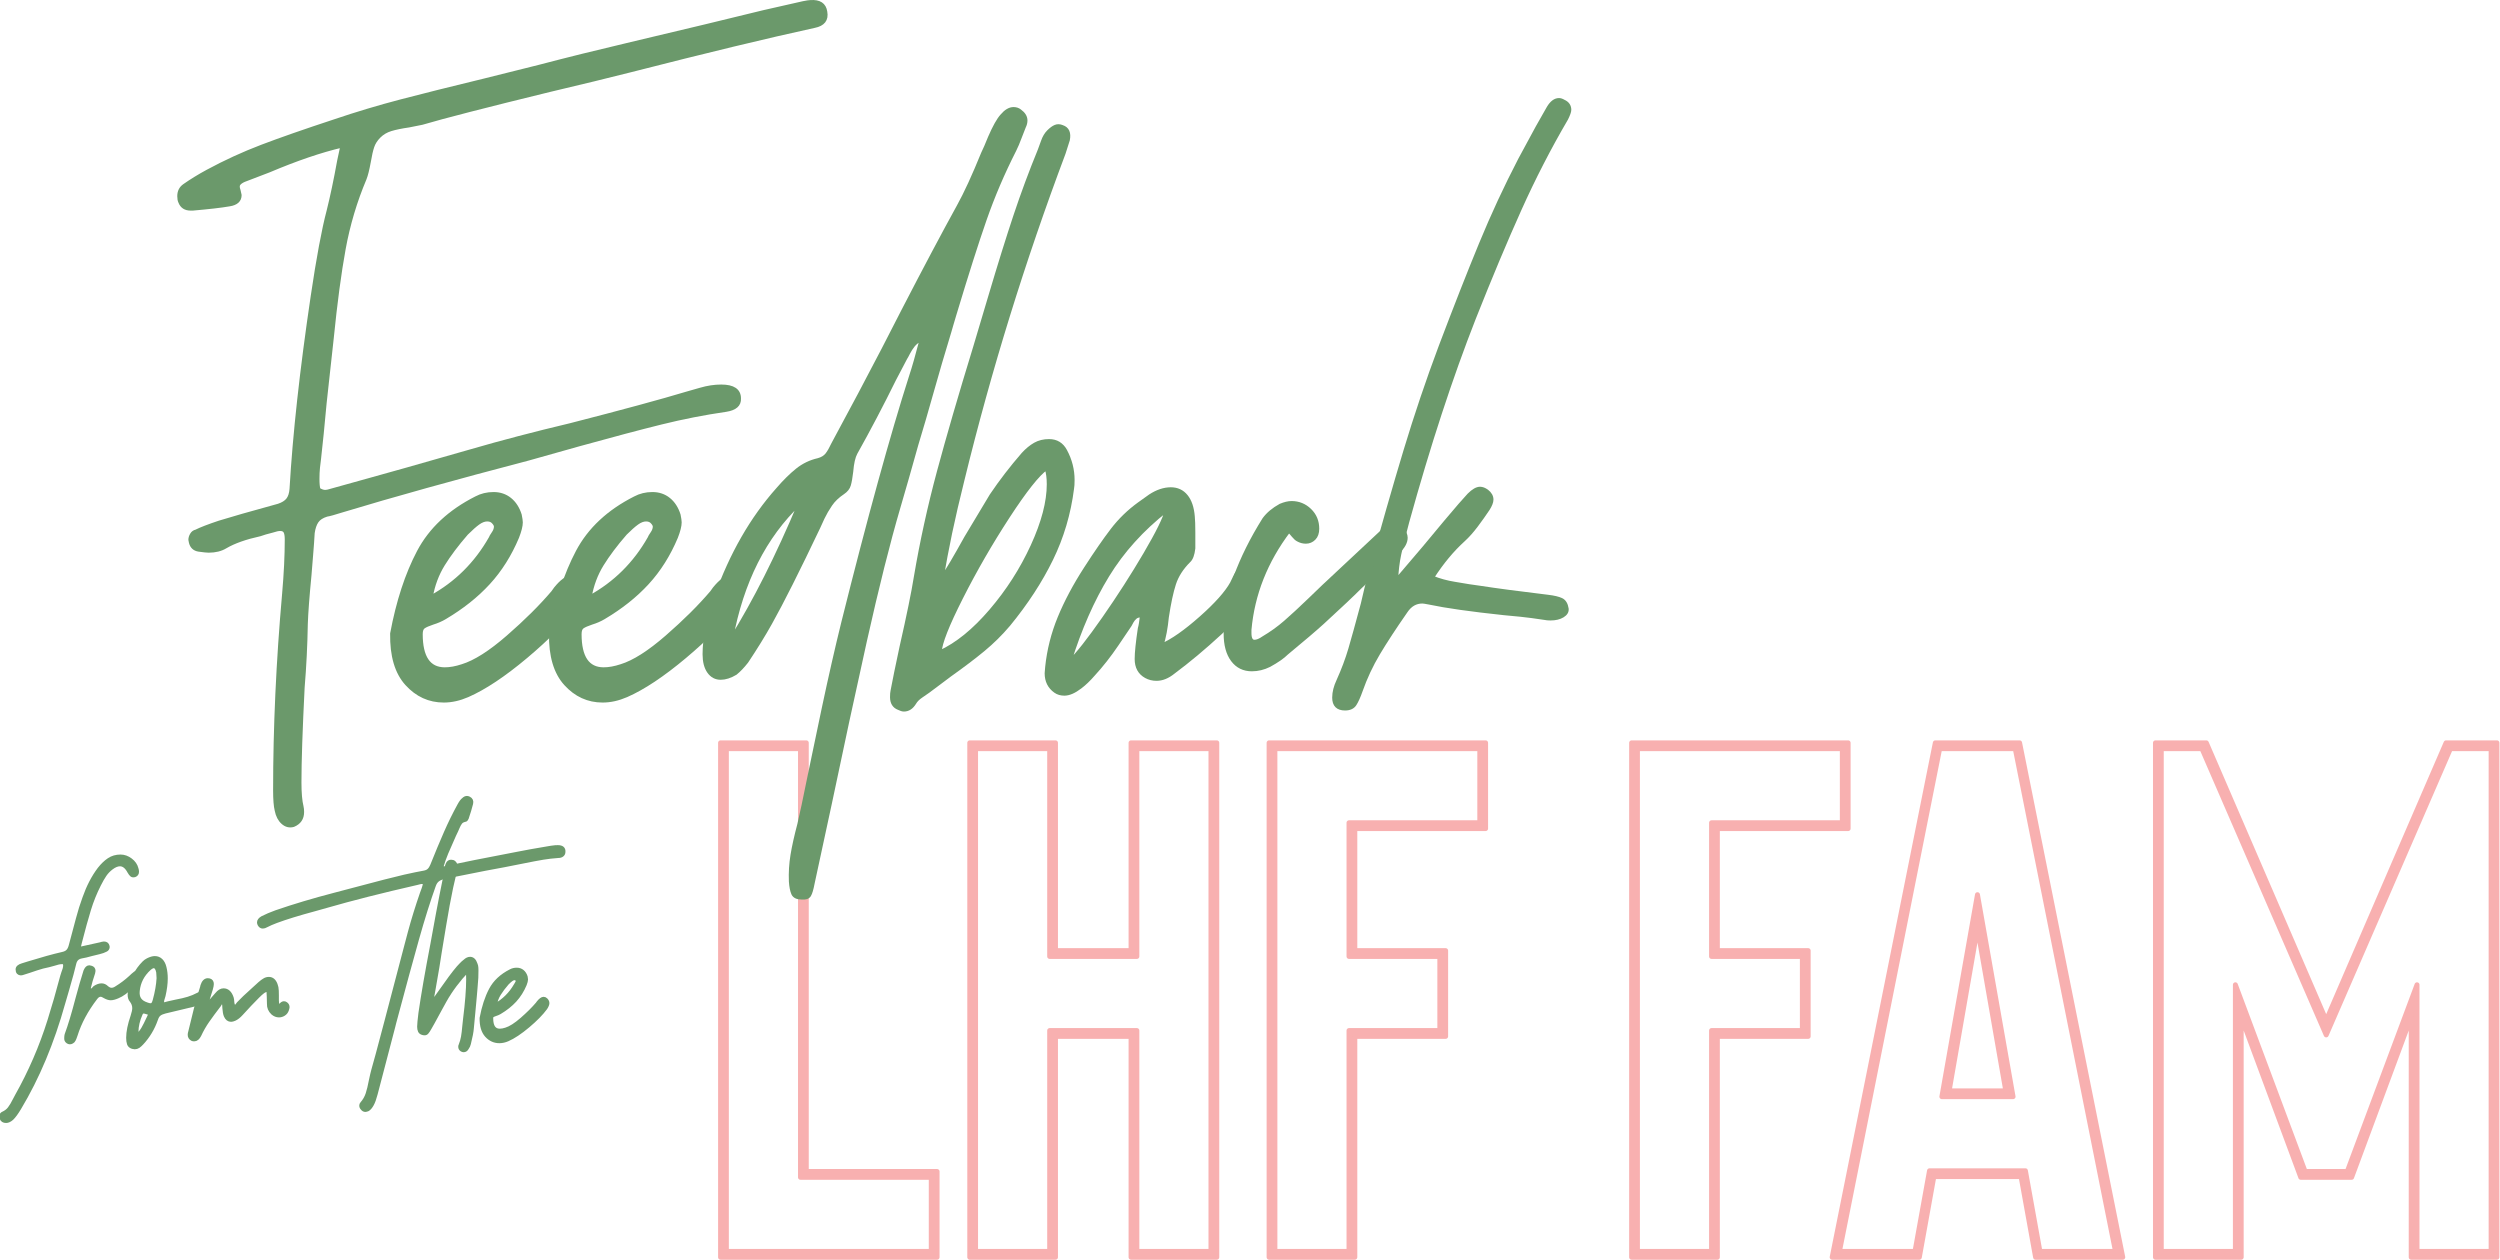 <?xml version="1.0" encoding="UTF-8" standalone="no"?>
<!DOCTYPE svg PUBLIC "-//W3C//DTD SVG 1.1//EN" "http://www.w3.org/Graphics/SVG/1.1/DTD/svg11.dtd">
<svg width="100%" height="100%" viewBox="0 0 506 255" version="1.1" xmlns="http://www.w3.org/2000/svg" xmlns:xlink="http://www.w3.org/1999/xlink" xml:space="preserve" xmlns:serif="http://www.serif.com/" style="fill-rule:evenodd;clip-rule:evenodd;stroke-linejoin:round;stroke-miterlimit:2;">
    <g transform="matrix(1,0,0,1,-237.293,-305.601)">
        <g>
            <g transform="matrix(1.372,0,0,1.372,-12.113,-99.167)">
                <path d="M319.163,479.632L319.163,468.7L299.871,468.7L299.871,405.464L288.939,405.464L288.939,479.632L319.163,479.632ZM320.021,480.49L288.081,480.49L288.081,404.606L300.728,404.606L300.728,467.842L320.021,467.842L320.021,480.49Z" style="fill:rgb(248,176,176);fill-rule:nonzero;stroke:rgb(248,176,176);stroke-width:0.73px;"/>
                <path d="M348.638,404.606L361.285,404.606L361.285,480.49L348.638,480.49L348.638,447.907L337.491,447.907L337.491,480.49L324.844,480.49L324.844,404.606L337.491,404.606L337.491,435.26L348.638,435.26L348.638,404.606ZM349.495,405.464L349.495,436.117L336.633,436.117L336.633,405.464L325.701,405.464L325.701,479.632L336.633,479.632L336.633,447.05L349.495,447.05L349.495,479.632L360.427,479.632L360.427,405.464L349.495,405.464Z" style="fill:rgb(248,176,176);fill-rule:nonzero;stroke:rgb(248,176,176);stroke-width:0.73px;"/>
                <path d="M400.941,417.254L381.649,417.254L381.649,435.26L395.046,435.26L395.046,447.907L381.649,447.907L381.649,480.49L369.002,480.49L369.002,404.606L400.941,404.606L400.941,417.254ZM400.084,416.396L400.084,405.464L369.859,405.464L369.859,479.632L380.791,479.632L380.791,447.05L394.189,447.05L394.189,436.117L380.791,436.117L380.791,416.396L400.084,416.396Z" style="fill:rgb(248,176,176);fill-rule:nonzero;stroke:rgb(248,176,176);stroke-width:0.73px;"/>
                <path d="M454.424,417.254L435.131,417.254L435.131,435.26L448.529,435.26L448.529,447.907L435.131,447.907L435.131,480.49L422.484,480.49L422.484,404.606L454.424,404.606L454.424,417.254ZM453.566,416.396L453.566,405.464L423.342,405.464L423.342,479.632L434.274,479.632L434.274,447.05L447.671,447.05L447.671,436.117L434.274,436.117L434.274,416.396L453.566,416.396Z" style="fill:rgb(248,176,176);fill-rule:nonzero;stroke:rgb(248,176,176);stroke-width:0.73px;"/>
                <path d="M482.076,480.49L479.932,468.593L467.071,468.593L464.927,480.49L452.066,480.49L467.285,404.606L479.718,404.606L494.938,480.49L482.076,480.49ZM482.719,479.632L493.866,479.632L479.075,405.464L467.928,405.464L453.138,479.632L464.284,479.632L466.428,467.735L480.576,467.735L482.719,479.632ZM469.322,455.945L477.682,455.945L473.502,431.937L469.322,455.945ZM468.25,456.803L473.502,427.007L478.754,456.803L468.25,456.803Z" style="fill:rgb(248,176,176);fill-rule:nonzero;stroke:rgb(248,176,176);stroke-width:0.73px;"/>
                <path d="M542.632,404.606L550.135,404.606L550.135,480.49L537.488,480.49L537.488,445.013L528.699,468.7L521.197,468.7L512.408,445.013L512.408,480.49L499.761,480.49L499.761,404.606L507.263,404.606L524.948,445.549L542.632,404.606ZM543.276,405.464L524.948,447.693L506.62,405.464L500.618,405.464L500.618,479.632L511.55,479.632L511.55,440.297L521.84,467.842L528.056,467.842L538.345,440.297L538.345,479.632L549.278,479.632L549.278,405.464L543.276,405.464Z" style="fill:rgb(248,176,176);fill-rule:nonzero;stroke:rgb(248,176,176);stroke-width:0.73px;"/>
            </g>
            <g transform="matrix(1,0,0,1,8.039,-96.916)">
                <path d="M288.633,569.55C287.847,569.764 287.132,569.586 286.489,569.014C285.846,568.442 285.417,567.621 285.203,566.549C284.989,565.691 284.881,564.334 284.881,562.476C284.881,549.686 285.489,536.431 286.703,522.712C287.061,518.64 287.239,514.96 287.239,511.673C287.239,510.958 287.15,510.44 286.971,510.119C286.793,509.797 286.453,509.637 285.953,509.637C285.596,509.637 285.096,509.744 284.453,509.958C283.309,510.244 282.452,510.494 281.88,510.708C278.951,511.351 276.629,512.173 274.914,513.174C273.985,513.745 272.841,514.031 271.484,514.031C271.127,514.031 270.448,513.96 269.447,513.817C268.59,513.674 268.054,513.174 267.84,512.316L267.733,511.78C267.733,511.423 267.84,511.066 268.054,510.708C268.268,510.351 268.554,510.137 268.912,510.065C269.912,509.565 271.484,508.958 273.627,508.243C275.914,507.529 279.915,506.385 285.632,504.814C286.489,504.528 287.114,504.135 287.507,503.635C287.9,503.134 288.132,502.42 288.204,501.491C288.847,490.416 290.276,477.411 292.491,462.478C293.634,454.761 294.706,449.009 295.706,445.222C296.421,442.364 297.136,438.97 297.85,435.04L298.493,432.039C294.206,433.039 289.276,434.718 283.702,437.076L278.665,439.005C278.165,439.22 277.807,439.47 277.593,439.756C277.379,440.041 277.379,440.47 277.593,441.042L277.807,442.006C277.807,443.078 277.093,443.721 275.664,443.936C274.02,444.221 271.555,444.507 268.268,444.793L267.84,444.793C266.768,444.793 266.053,444.329 265.696,443.4C265.553,443.114 265.482,442.721 265.482,442.221C265.482,441.292 265.839,440.577 266.554,440.077C267.983,439.077 269.555,438.112 271.27,437.183C274.842,435.254 278.504,433.575 282.255,432.146C286.007,430.717 290.919,429.002 296.993,427.001C301.423,425.501 305.889,424.161 310.39,422.982C314.892,421.803 320.536,420.392 327.324,418.748L338.471,415.962C343.902,414.533 350.1,412.996 357.067,411.353C364.033,409.71 368.982,408.531 371.911,407.816L383.808,404.922L391.846,403.1C392.561,402.957 393.025,402.886 393.24,402.886C395.098,402.743 396.134,403.422 396.348,404.922C396.634,406.494 395.884,407.459 394.097,407.816C384.594,409.888 372.161,412.889 356.799,416.819C352.297,417.962 346.867,419.284 340.507,420.785C327.646,423.929 319.036,426.144 314.677,427.43L311.998,427.966C310.497,428.18 309.283,428.43 308.354,428.716C307.425,429.002 306.639,429.466 305.996,430.109C305.353,430.752 304.906,431.449 304.656,432.199C304.406,432.95 304.174,433.968 303.959,435.254C303.673,436.826 303.388,437.969 303.102,438.684C301.173,443.257 299.761,447.991 298.868,452.885C297.975,457.78 297.171,463.799 296.457,470.945L295.492,479.734C295.206,482.091 294.849,485.628 294.42,490.344L293.884,495.382C293.813,495.882 293.741,496.471 293.67,497.15C293.599,497.829 293.563,498.597 293.563,499.455C293.563,500.455 293.634,501.169 293.777,501.598C294.277,501.884 294.706,502.027 295.063,502.027C295.349,502.027 295.706,501.955 296.135,501.812L304.602,499.455C307.246,498.74 313.927,496.847 324.645,493.774C330.79,491.988 337.471,490.237 344.687,488.522C355.263,485.807 363.158,483.663 368.374,482.091C368.66,482.02 369.535,481.77 371,481.341C372.465,480.912 373.876,480.698 375.234,480.698C377.663,480.698 378.878,481.52 378.878,483.163C378.949,484.449 378.056,485.235 376.198,485.521C371.768,486.164 367.392,487.022 363.069,488.094C358.746,489.165 353.226,490.63 346.51,492.488L336.22,495.382C321.215,499.312 308.639,502.813 298.493,505.885C296.921,506.385 295.885,506.671 295.385,506.743C294.456,507.029 293.795,507.457 293.402,508.029C293.009,508.601 292.741,509.387 292.598,510.387C292.527,511.673 292.42,513.174 292.277,514.888C292.134,516.603 292.027,517.925 291.955,518.854C291.526,523.284 291.276,526.607 291.205,528.822C291.133,533.109 290.919,537.396 290.562,541.683C290.133,550.258 289.919,556.653 289.919,560.868C289.919,563.012 290.062,564.655 290.347,565.799C290.419,566.084 290.455,566.442 290.455,566.87C290.455,568.157 289.847,569.05 288.633,569.55Z" style="fill:rgb(107,153,107);fill-rule:nonzero;stroke:rgb(107,153,107);stroke-width:0.7px;"/>
                <path d="M323.895,543.291C322.251,544.005 320.644,544.363 319.072,544.363C316.142,544.363 313.641,543.22 311.569,540.933C309.497,538.647 308.497,535.252 308.568,530.751C309.783,524.249 311.587,518.729 313.981,514.192C316.374,509.654 320.251,506.028 325.61,503.313C326.681,502.741 327.86,502.456 329.146,502.456C330.433,502.456 331.54,502.831 332.469,503.581C333.398,504.331 334.077,505.385 334.505,506.743C334.648,507.457 334.72,507.957 334.72,508.243C334.72,508.958 334.47,509.958 333.97,511.244C332.469,514.817 330.522,517.907 328.128,520.515C325.735,523.123 322.787,525.463 319.286,527.536C318.571,527.964 317.75,528.322 316.821,528.607C315.963,528.893 315.356,529.161 314.999,529.411C314.641,529.661 314.463,530.144 314.463,530.858C314.463,535.574 316.071,537.932 319.286,537.932C320.358,537.932 321.537,537.718 322.823,537.289C325.395,536.503 328.486,534.538 332.094,531.394C335.702,528.25 338.721,525.249 341.151,522.391L341.686,521.641C342.901,520.14 343.937,519.39 344.795,519.39C345.295,519.39 345.759,519.604 346.188,520.033C346.831,520.676 347.153,521.355 347.153,522.069C347.153,522.784 346.76,523.749 345.974,524.963C343.616,528.179 340.204,531.662 335.738,535.413C331.272,539.165 327.324,541.79 323.895,543.291ZM316.499,523.356C321.572,520.569 325.574,516.603 328.503,511.459C328.575,511.244 328.771,510.905 329.093,510.44C329.414,509.976 329.575,509.529 329.575,509.101C329.575,508.815 329.397,508.493 329.039,508.136C328.753,507.85 328.36,507.707 327.86,507.707C327.289,507.707 326.681,507.94 326.038,508.404C325.395,508.868 324.609,509.565 323.68,510.494C321.751,512.709 320.179,514.799 318.964,516.764C317.75,518.729 316.928,520.926 316.499,523.356Z" style="fill:rgb(107,153,107);fill-rule:nonzero;stroke:rgb(107,153,107);stroke-width:0.7px;"/>
                <path d="M356.049,543.291C354.405,544.005 352.797,544.363 351.225,544.363C348.296,544.363 345.795,543.22 343.723,540.933C341.651,538.647 340.65,535.252 340.722,530.751C341.937,524.249 343.741,518.729 346.134,514.192C348.528,509.654 352.404,506.028 357.763,503.313C358.835,502.741 360.014,502.456 361.3,502.456C362.586,502.456 363.694,502.831 364.623,503.581C365.552,504.331 366.231,505.385 366.659,506.743C366.802,507.457 366.874,507.957 366.874,508.243C366.874,508.958 366.624,509.958 366.123,511.244C364.623,514.817 362.676,517.907 360.282,520.515C357.888,523.123 354.941,525.463 351.44,527.536C350.725,527.964 349.904,528.322 348.975,528.607C348.117,528.893 347.51,529.161 347.153,529.411C346.795,529.661 346.617,530.144 346.617,530.858C346.617,535.574 348.224,537.932 351.44,537.932C352.512,537.932 353.691,537.718 354.977,537.289C357.549,536.503 360.639,534.538 364.248,531.394C367.856,528.25 370.875,525.249 373.304,522.391L373.84,521.641C375.055,520.14 376.091,519.39 376.949,519.39C377.449,519.39 377.913,519.604 378.342,520.033C378.985,520.676 379.306,521.355 379.306,522.069C379.306,522.784 378.913,523.749 378.127,524.963C375.77,528.179 372.358,531.662 367.892,535.413C363.426,539.165 359.478,541.79 356.049,543.291ZM348.653,523.356C353.726,520.569 357.728,516.603 360.657,511.459C360.729,511.244 360.925,510.905 361.247,510.44C361.568,509.976 361.729,509.529 361.729,509.101C361.729,508.815 361.55,508.493 361.193,508.136C360.907,507.85 360.514,507.707 360.014,507.707C359.443,507.707 358.835,507.94 358.192,508.404C357.549,508.868 356.763,509.565 355.834,510.494C353.905,512.709 352.333,514.799 351.118,516.764C349.904,518.729 349.082,520.926 348.653,523.356Z" style="fill:rgb(107,153,107);fill-rule:nonzero;stroke:rgb(107,153,107);stroke-width:0.7px;"/>
                <path d="M391.525,584.234C390.596,584.234 390.007,583.948 389.756,583.376C389.506,582.804 389.346,581.983 389.274,580.911C389.203,579.125 389.31,577.356 389.596,575.606C389.882,573.855 390.346,571.765 390.989,569.336L391.846,565.477L393.24,558.725C393.669,556.581 394.562,552.312 395.919,545.917C397.277,539.522 398.599,533.716 399.885,528.5C405.172,507.35 409.745,490.737 413.604,478.662C414.176,476.947 414.89,474.446 415.747,471.159C415.033,471.516 414.479,471.945 414.086,472.445C413.693,472.945 413.372,473.446 413.122,473.946C412.872,474.446 412.675,474.803 412.532,475.018L410.281,479.305C407.709,484.521 405.101,489.487 402.457,494.203C402.029,494.989 401.743,496.239 401.6,497.954C401.457,499.169 401.296,500.08 401.117,500.687C400.939,501.294 400.528,501.812 399.885,502.241C398.813,502.956 397.974,503.76 397.366,504.653C396.759,505.546 396.241,506.439 395.812,507.332C395.383,508.225 395.098,508.851 394.955,509.208C390.81,517.925 387.559,524.392 385.201,528.607C383.844,531.037 382.236,533.645 380.378,536.431C379.592,537.432 378.842,538.218 378.127,538.789C377.056,539.432 376.055,539.754 375.126,539.754C374.126,539.754 373.322,539.325 372.715,538.468C372.108,537.61 371.804,536.431 371.804,534.931C371.804,531.644 372.59,527.786 374.162,523.356C377.234,514.71 381.414,507.422 386.702,501.491C388.059,499.919 389.363,498.633 390.614,497.632C391.864,496.632 393.276,495.953 394.847,495.596C395.633,495.382 396.223,495.024 396.616,494.524C397.009,494.024 397.42,493.31 397.849,492.381C401.636,485.378 405.03,478.983 408.031,473.196C410.317,468.765 411.675,466.122 412.103,465.264C416.462,456.833 420.178,449.83 423.25,444.257C424.679,441.685 426.323,438.112 428.18,433.539C428.538,432.825 429.002,431.753 429.574,430.324C430.503,428.18 431.324,426.715 432.039,425.929C432.825,425.001 433.611,424.536 434.397,424.536C434.897,424.536 435.326,424.679 435.683,424.965C436.469,425.536 436.862,426.179 436.862,426.894C436.862,427.323 436.755,427.751 436.54,428.18C436.326,428.68 436.04,429.413 435.683,430.377C435.326,431.342 434.968,432.182 434.611,432.896C432.253,437.541 430.252,442.221 428.609,446.937C426.966,451.652 424.929,458.048 422.5,466.122C422.285,466.836 422.089,467.497 421.91,468.105C421.732,468.712 421.571,469.266 421.428,469.766C420.142,473.982 418.963,478.001 417.891,481.824C416.819,485.646 415.783,489.201 414.783,492.488C413.425,497.347 412.211,501.598 411.139,505.242C409.067,512.316 406.816,521.283 404.386,532.144C401.957,543.077 399.599,554.009 397.313,564.941L393.776,581.34C393.561,582.483 393.329,583.269 393.079,583.698C392.829,584.126 392.311,584.305 391.525,584.234ZM377.27,531.823C381.986,524.249 386.595,515.103 391.096,504.385C384.022,511.101 379.414,520.247 377.27,531.823Z" style="fill:rgb(107,153,107);fill-rule:nonzero;stroke:rgb(107,153,107);stroke-width:0.7px;"/>
                <path d="M411.139,545.863C410.21,545.506 409.745,544.756 409.745,543.612C409.745,543.041 409.781,542.612 409.853,542.326C410.21,540.397 410.817,537.432 411.675,533.43C413.104,527.143 414.068,522.427 414.569,519.283C415.783,512.137 417.337,505.046 419.231,498.008C421.124,490.969 423.572,482.556 426.573,472.767L429.574,462.692C431.503,456.19 433.218,450.688 434.718,446.186C436.219,441.685 437.862,437.255 439.649,432.896C439.791,432.539 440.006,431.949 440.292,431.128C440.577,430.306 440.97,429.645 441.471,429.145C441.971,428.645 442.435,428.305 442.864,428.127C443.293,427.948 443.757,427.966 444.257,428.18C445.329,428.537 445.722,429.431 445.436,430.86C445.365,431.145 445.079,432.039 444.579,433.539C436.362,455.404 429.538,477.447 424.108,499.669C422.178,507.386 420.785,513.995 419.928,519.497C420.928,518.068 422.536,515.353 424.751,511.351C427.752,506.35 429.466,503.492 429.895,502.777C431.824,499.919 433.968,497.132 436.326,494.417C437.112,493.56 437.916,492.899 438.738,492.434C439.559,491.97 440.506,491.738 441.578,491.738C443.078,491.738 444.186,492.416 444.9,493.774C445.901,495.632 446.401,497.597 446.401,499.669C446.401,500.455 446.365,501.027 446.294,501.384C445.651,506.457 444.239,511.226 442.06,515.692C439.881,520.158 437.005,524.57 433.432,528.929C431.86,530.787 430.145,532.484 428.288,534.02C426.43,535.556 424.143,537.289 421.428,539.218L417.141,542.434C416.855,542.648 416.391,542.969 415.747,543.398C415.104,543.827 414.64,544.291 414.354,544.791C413.783,545.72 413.068,546.185 412.211,546.185C411.925,546.185 411.567,546.078 411.139,545.863ZM419.499,534.502C422.929,532.93 426.358,530.144 429.788,526.142C433.218,522.141 436.022,517.764 438.202,513.013C440.381,508.261 441.471,504.099 441.471,500.526C441.471,499.24 441.328,498.168 441.042,497.311C439.327,498.526 436.737,501.795 433.271,507.118C429.806,512.441 426.662,517.889 423.84,523.463C421.017,529.036 419.57,532.716 419.499,534.502Z" style="fill:rgb(107,153,107);fill-rule:nonzero;stroke:rgb(107,153,107);stroke-width:0.7px;"/>
                <path d="M442.864,542.434C441.649,541.576 441.042,540.361 441.042,538.789L441.149,537.503C441.506,534.074 442.346,530.751 443.668,527.536C444.99,524.32 446.758,520.998 448.973,517.568C451.045,514.352 452.849,511.744 454.386,509.744C455.922,507.743 457.726,505.992 459.798,504.492L462.049,502.884C463.478,501.955 464.871,501.491 466.229,501.491C467.515,501.491 468.551,501.973 469.337,502.938C470.123,503.902 470.588,505.278 470.731,507.064C470.802,507.779 470.838,508.851 470.838,510.28L470.838,513.495C470.695,514.781 470.373,515.639 469.873,516.067C468.444,517.496 467.462,519.033 466.926,520.676C466.39,522.32 465.908,524.57 465.479,527.428C465.264,529.643 464.907,531.537 464.407,533.109C466.551,532.18 469.176,530.34 472.285,527.589C475.393,524.838 477.483,522.498 478.555,520.569C478.698,520.283 478.912,519.837 479.198,519.229C479.484,518.622 479.823,518.14 480.216,517.782C480.609,517.425 481.056,517.246 481.556,517.246C483.199,517.246 484.021,517.961 484.021,519.39C484.021,520.319 483.664,521.462 482.949,522.82C481.734,525.035 479.501,527.643 476.25,530.644C472.999,533.645 469.837,536.289 466.765,538.575C465.622,539.504 464.478,539.968 463.335,539.968C462.549,539.968 461.835,539.79 461.192,539.432C459.905,538.718 459.262,537.539 459.262,535.896C459.262,534.609 459.477,532.537 459.905,529.679C460.048,529.25 460.191,528.393 460.334,527.107C459.763,527.107 459.334,527.232 459.048,527.482C458.762,527.732 458.53,528.018 458.351,528.339C458.173,528.661 458.048,528.893 457.976,529.036C457.69,529.465 456.797,530.787 455.297,533.002C453.796,535.217 452.224,537.217 450.581,539.004C449.652,540.076 448.759,540.933 447.901,541.576C446.687,542.505 445.615,542.969 444.686,542.969C443.971,542.969 443.364,542.791 442.864,542.434ZM445.758,536.431C447.33,534.931 449.634,532.001 452.671,527.643C455.708,523.284 458.494,518.943 461.031,514.62C463.567,510.298 465.014,507.35 465.372,505.778C460.441,509.637 456.458,514.049 453.421,519.015C450.384,523.981 447.83,529.786 445.758,536.431Z" style="fill:rgb(107,153,107);fill-rule:nonzero;stroke:rgb(107,153,107);stroke-width:0.7px;"/>
                <path d="M486.164,537.182C485.021,537.753 483.842,538.039 482.628,538.039C480.984,538.039 479.68,537.396 478.715,536.11C477.751,534.824 477.269,533.037 477.269,530.751C477.269,526.821 477.947,522.98 479.305,519.229C480.663,515.478 482.592,511.602 485.093,507.6C485.879,506.528 486.986,505.6 488.415,504.814C489.273,504.456 490.023,504.278 490.666,504.278C492.095,504.278 493.328,504.778 494.364,505.778C495.4,506.778 495.918,508.029 495.918,509.529C495.918,510.387 495.686,511.048 495.221,511.512C494.757,511.977 494.203,512.209 493.56,512.209C492.988,512.209 492.452,512.066 491.952,511.78C491.666,511.637 491.363,511.369 491.041,510.976C490.72,510.583 490.416,510.244 490.13,509.958C485.486,516.103 482.842,522.784 482.199,530.001L482.199,530.644C482.199,531.787 482.52,532.359 483.163,532.359C483.664,532.359 484.271,532.109 484.985,531.608C486.557,530.68 488.022,529.626 489.38,528.447C490.737,527.268 492.381,525.749 494.31,523.891L497.204,521.105L508.672,510.387C508.815,510.244 509.172,509.905 509.744,509.369C510.316,508.833 510.887,508.565 511.459,508.565C511.959,508.565 512.459,508.851 512.959,509.422C513.531,510.137 513.817,510.78 513.817,511.351C513.817,512.28 513.281,513.245 512.209,514.245L504.599,521.319C502.956,522.963 500.419,525.356 496.99,528.5C495.418,529.929 492.988,532.001 489.701,534.717C488.915,535.503 487.736,536.324 486.164,537.182Z" style="fill:rgb(107,153,107);fill-rule:nonzero;stroke:rgb(107,153,107);stroke-width:0.7px;"/>
                <path d="M501.491,545.97C499.991,545.97 499.24,545.22 499.24,543.72C499.24,542.648 499.526,541.505 500.098,540.29C501.098,538.075 501.902,535.931 502.509,533.859C503.117,531.787 503.956,528.75 505.028,524.749C505.528,522.534 505.993,520.64 506.421,519.068C509.065,509.422 511.477,500.991 513.656,493.774C515.835,486.557 518.211,479.519 520.783,472.66C523.784,464.728 526.5,457.815 528.929,451.92C531.358,446.026 534.002,440.327 536.86,434.825L540.397,428.287L542.648,424.322C543.291,423.25 544.006,422.714 544.792,422.714C545.077,422.714 545.399,422.821 545.756,423.036C546.542,423.393 546.935,423.964 546.935,424.75C546.935,425.108 546.721,425.715 546.292,426.572C542.862,432.432 539.718,438.541 536.86,444.9C534.002,451.259 530.93,458.583 527.643,466.872C522.927,478.876 518.425,492.631 514.138,508.136C513.424,510.78 512.888,512.941 512.531,514.62C512.173,516.3 511.959,518.068 511.888,519.926L517.461,513.388C520.891,509.244 523.32,506.35 524.749,504.706L526.571,502.67C527.429,501.812 528.179,501.384 528.822,501.384C529.251,501.384 529.715,501.562 530.215,501.92C530.858,502.42 531.18,502.991 531.18,503.635C531.18,504.135 530.93,504.778 530.43,505.564C529.715,506.636 528.929,507.743 528.072,508.886C527.214,510.03 526.357,510.994 525.499,511.78C523.213,513.852 521.105,516.389 519.176,519.39C520.605,519.962 522.105,520.372 523.677,520.622C525.249,520.873 526.214,521.033 526.571,521.105L528.822,521.426C532.037,521.927 536.61,522.534 542.541,523.248C543.756,523.391 544.667,523.606 545.274,523.891C545.881,524.177 546.256,524.785 546.399,525.714C546.471,526.285 546.185,526.767 545.542,527.16C544.899,527.553 544.077,527.75 543.077,527.75C542.577,527.75 542.184,527.714 541.898,527.643C540.04,527.357 538.414,527.143 537.021,527C535.628,526.857 534.502,526.75 533.645,526.678C526.928,525.964 521.891,525.249 518.533,524.535C517.818,524.392 517.354,524.32 517.139,524.32C515.782,524.32 514.674,524.963 513.817,526.249C511.53,529.536 509.672,532.377 508.243,534.77C506.814,537.164 505.635,539.683 504.706,542.326C504.278,543.541 503.867,544.452 503.474,545.059C503.081,545.667 502.42,545.97 501.491,545.97Z" style="fill:rgb(107,153,107);fill-rule:nonzero;stroke:rgb(107,153,107);stroke-width:0.7px;"/>
            </g>
            <g transform="matrix(0.348,0,0,0.348,91.029,323.432)">
                <path d="M423.835,600.899C422.405,600.899 421.477,600.291 421.048,599.077C420.976,598.862 420.941,598.505 420.941,598.005C420.941,597.147 421.298,596.576 422.012,596.29C423.584,595.575 424.835,594.611 425.764,593.396C426.693,592.181 427.693,590.502 428.765,588.359C429.336,587.215 429.694,586.537 429.837,586.322C437.768,572.246 444.127,557.562 448.915,542.271C451.415,534.34 453.881,525.766 456.31,516.548L456.953,514.512C457.239,513.797 457.489,513.083 457.703,512.368C457.918,511.654 458.025,510.939 458.025,510.225C458.025,509.867 457.953,509.332 457.81,508.617C457.453,508.546 456.953,508.51 456.31,508.51C455.167,508.51 453.523,508.867 451.38,509.582L448.593,510.332C446.306,510.761 443.949,511.386 441.519,512.208C439.09,513.029 437.661,513.512 437.232,513.654L434.874,514.405C434.588,514.476 434.195,514.601 433.695,514.78C433.195,514.958 432.766,515.048 432.409,515.048C431.837,515.048 431.355,514.851 430.962,514.458C430.569,514.065 430.372,513.44 430.372,512.583C430.372,511.439 431.337,510.582 433.266,510.01C434.552,509.653 435.696,509.296 436.696,508.939C444.556,506.509 451.13,504.687 456.417,503.472C457.846,503.187 458.918,502.686 459.632,501.972C460.347,501.257 460.883,500.221 461.24,498.864L463.277,491.254C463.562,490.254 464.277,487.574 465.42,483.216C466.563,478.857 467.85,474.748 469.279,470.89C471.565,464.388 474.459,458.814 477.96,454.17C479.746,451.883 481.622,450.079 483.587,448.757C485.552,447.435 487.821,446.774 490.393,446.774C492.465,446.774 494.43,447.471 496.288,448.864C498.146,450.258 499.325,451.955 499.825,453.955C500.039,454.599 500.146,455.206 500.146,455.778C500.146,456.849 499.646,457.564 498.646,457.921C497.86,458.135 497.252,458.064 496.824,457.707C496.395,457.35 495.931,456.742 495.43,455.885C493.93,453.027 492.144,451.598 490.071,451.598C488.571,451.598 486.928,452.276 485.141,453.634C483.641,454.777 482.372,456.099 481.336,457.6C480.3,459.1 479.211,460.994 478.067,463.28C475.709,467.925 473.762,472.748 472.226,477.749C470.69,482.751 468.921,489.146 466.921,496.934C466.778,497.792 466.492,499.007 466.063,500.579L478.71,497.792C478.996,497.72 479.3,497.631 479.621,497.524C479.943,497.417 480.247,497.363 480.532,497.363L480.854,497.363C481.997,497.363 482.712,497.899 482.998,498.971C483.069,499.114 483.105,499.292 483.105,499.507C483.105,499.864 482.998,500.221 482.783,500.579C482.569,500.936 482.283,501.186 481.926,501.329C480.854,501.9 479.568,502.365 478.067,502.722L473.673,503.794C471.172,504.508 469.207,504.973 467.778,505.187C466.635,505.402 465.742,505.813 465.099,506.42C464.456,507.027 463.991,507.867 463.705,508.939C462.919,512.368 461.526,517.513 459.525,524.372L457.275,532.089C450.844,555.169 442.305,575.569 431.659,593.289C429.944,596.147 428.479,598.148 427.264,599.291C426.05,600.363 424.906,600.899 423.835,600.899Z" style="fill:rgb(107,153,107);fill-rule:nonzero;stroke:rgb(107,153,107);stroke-width:2.01px;"/>
                <path d="M460.276,555.026C459.275,554.597 458.739,553.954 458.668,553.097L458.668,552.239C458.668,551.667 458.739,551.096 458.882,550.524C460.811,545.308 462.919,538.306 465.206,529.517C466.921,523.158 468.385,518.085 469.6,514.298C469.743,513.726 469.886,513.333 470.029,513.119C470.601,511.832 471.351,511.189 472.28,511.189C472.494,511.189 472.816,511.261 473.244,511.404C474.316,511.69 474.852,512.368 474.852,513.44C474.852,513.654 474.781,514.047 474.638,514.619C473.566,517.763 472.744,520.585 472.172,523.086L472.172,524.908C472.816,524.98 473.334,524.89 473.727,524.64C474.12,524.39 474.459,524.104 474.745,523.783C475.031,523.461 475.245,523.229 475.388,523.086C476.817,522.157 478.139,521.693 479.354,521.693C480.497,521.693 481.533,522.157 482.462,523.086C483.391,523.872 484.284,524.265 485.141,524.265C486.07,524.265 486.999,523.944 487.928,523.301C490.857,521.514 493.608,519.442 496.181,517.084C497.038,516.227 497.931,515.441 498.86,514.726C499.289,514.512 499.682,514.405 500.039,514.405C500.611,514.405 501.039,514.619 501.325,515.048C501.825,515.548 502.076,516.048 502.076,516.548C502.076,516.763 502.004,517.084 501.861,517.513C501.718,517.727 501.522,518.085 501.272,518.585C501.022,519.085 500.754,519.442 500.468,519.657C498.896,520.943 497.753,521.943 497.038,522.658C495.323,524.158 493.858,525.355 492.644,526.248C491.429,527.141 490.143,527.874 488.785,528.445C487.142,529.16 485.784,529.517 484.712,529.517C483.712,529.517 482.569,529.16 481.283,528.445C480.282,527.802 479.461,527.481 478.818,527.481C477.817,527.481 476.888,528.052 476.031,529.196C470.601,536.269 466.742,543.45 464.456,550.739C464.241,551.382 464.009,552.025 463.759,552.668C463.509,553.311 463.205,553.847 462.848,554.276C461.99,555.061 461.133,555.312 460.276,555.026Z" style="fill:rgb(107,153,107);fill-rule:nonzero;stroke:rgb(107,153,107);stroke-width:2.01px;"/>
                <path d="M497.36,557.812C496.216,557.455 495.484,556.812 495.162,555.883C494.841,554.954 494.68,553.775 494.68,552.346C494.68,548.917 495.538,544.701 497.252,539.699C497.896,537.77 498.217,536.234 498.217,535.09C498.217,533.518 497.681,532.054 496.609,530.696C495.895,529.91 495.538,528.731 495.538,527.159C495.538,526.659 495.609,525.909 495.752,524.908C496.824,518.478 499.575,513.047 504.005,508.617C504.648,507.974 505.398,507.438 506.256,507.009C507.828,506.223 509.185,505.83 510.328,505.83C511.757,505.83 512.972,506.313 513.972,507.277C514.973,508.242 515.687,509.617 516.116,511.404C516.616,513.404 516.866,515.548 516.866,517.834C516.866,520.764 516.438,524.122 515.58,527.909C515.509,528.338 515.348,528.874 515.098,529.517C514.848,530.16 514.723,530.767 514.723,531.339C514.723,531.768 514.83,532.304 515.044,532.947C516.688,532.447 519.224,531.839 522.654,531.125C525.369,530.625 527.727,530.071 529.728,529.463C531.729,528.856 533.658,528.052 535.516,527.052C535.944,526.838 536.337,526.73 536.695,526.73C537.195,526.73 537.659,526.945 538.088,527.373C538.374,527.659 538.517,528.088 538.517,528.66C538.517,529.088 538.409,529.517 538.195,529.946C537.266,531.589 535.658,532.661 533.372,533.161C529.585,534.019 523.904,535.376 516.33,537.234C514.901,537.591 513.794,538.074 513.008,538.681C512.222,539.288 511.615,540.271 511.186,541.628C509.328,546.916 506.577,551.525 502.933,555.454C502.147,556.312 501.432,556.955 500.789,557.384C500.146,557.812 499.432,558.027 498.646,558.027C498.36,558.027 497.931,557.955 497.36,557.812ZM505.612,532.732C506.541,533.09 507.292,533.268 507.863,533.268C508.435,533.268 508.881,533.072 509.203,532.679C509.525,532.286 509.828,531.589 510.114,530.589C511.4,525.873 512.15,521.586 512.365,517.727C512.293,517.227 512.258,516.62 512.258,515.905C512.258,515.191 512.222,514.619 512.15,514.19C511.722,511.975 510.9,510.868 509.685,510.868C509.042,510.868 508.221,511.297 507.22,512.154C503.29,515.727 501.075,520.014 500.575,525.016C500.361,527.016 500.664,528.642 501.486,529.892C502.308,531.143 503.683,532.089 505.612,532.732ZM499.932,551.167C501.361,549.953 502.522,548.577 503.415,547.041C504.308,545.505 505.362,543.415 506.577,540.771C506.791,540.199 507.184,539.342 507.756,538.199C507.256,538.127 506.577,537.949 505.72,537.663C504.862,537.377 504.255,537.234 503.898,537.234C503.183,537.234 502.647,537.627 502.29,538.413C500.647,542.057 499.825,545.594 499.825,549.024C499.825,549.953 499.861,550.667 499.932,551.167Z" style="fill:rgb(107,153,107);fill-rule:nonzero;stroke:rgb(107,153,107);stroke-width:2.01px;"/>
                <path d="M532.086,553.204C531.014,552.632 530.478,551.775 530.478,550.631C530.478,550.06 530.585,549.452 530.8,548.809L532.086,543.558C532.3,542.629 532.961,539.931 534.069,535.466C535.176,531 536.373,526.838 537.659,522.979L537.874,522.014C538.588,519.799 539.696,518.692 541.196,518.692C541.553,518.692 541.839,518.728 542.054,518.799C543.125,519.085 543.661,519.835 543.661,521.05C543.661,521.693 543.483,522.658 543.125,523.944L540.553,532.197L541.196,532.84L546.341,526.945C547.627,525.373 548.949,524.587 550.306,524.587C552.593,524.587 554.236,526.123 555.237,529.196C555.38,529.624 555.487,530.392 555.558,531.5C555.63,532.607 555.915,533.483 556.416,534.126L556.737,534.126C557.309,534.126 557.773,533.894 558.13,533.429C558.488,532.965 558.738,532.625 558.881,532.411C560.738,530.41 563.668,527.624 567.669,524.051L571.314,520.728C572.385,519.799 573.243,519.156 573.886,518.799C574.743,518.227 575.672,517.942 576.672,517.942C578.53,517.942 579.888,519.085 580.745,521.371C581.174,522.443 581.406,523.658 581.442,525.016C581.478,526.373 581.496,527.266 581.496,527.695L581.496,530.482C581.496,531.696 581.638,532.732 581.924,533.59C582.139,533.804 582.353,533.911 582.567,533.911C582.782,533.911 583.068,533.733 583.425,533.376C584.139,532.518 584.818,532.089 585.461,532.089C585.89,532.089 586.283,532.232 586.64,532.518C587.355,533.018 587.712,533.697 587.712,534.554C587.712,534.84 587.569,535.412 587.283,536.269C586.926,537.27 586.301,538.056 585.408,538.627C584.514,539.199 583.568,539.485 582.567,539.485C581.21,539.485 579.959,538.985 578.816,537.984C577.244,536.484 576.494,534.697 576.565,532.625C576.565,530.767 576.53,529.374 576.458,528.445C576.458,527.945 576.387,526.623 576.244,524.48C575.101,524.623 574.118,524.998 573.296,525.605C572.475,526.212 571.456,527.123 570.242,528.338C567.312,531.268 564.132,534.626 560.703,538.413C559.345,539.913 558.023,540.95 556.737,541.521C555.88,541.878 555.201,542.057 554.701,542.057C553.272,542.057 552.2,541.235 551.485,539.592C551.057,538.592 550.771,537.055 550.628,534.983C550.628,533.911 550.521,532.911 550.306,531.982C549.878,531.839 549.628,531.768 549.556,531.768C549.056,531.768 548.699,531.982 548.484,532.411C548.27,532.84 548.127,533.09 548.056,533.161C545.197,536.877 542.875,540.021 541.089,542.593C539.303,545.165 537.731,547.916 536.373,550.846C535.516,552.561 534.479,553.418 533.265,553.418C532.765,553.418 532.372,553.347 532.086,553.204Z" style="fill:rgb(107,153,107);fill-rule:nonzero;stroke:rgb(107,153,107);stroke-width:2.01px;"/>
                <path d="M634.335,594.039C633.621,594.325 633.12,594.468 632.835,594.468C632.12,594.468 631.513,594.146 631.013,593.503C630.512,593.003 630.262,592.431 630.262,591.788C630.262,591.288 630.405,590.895 630.691,590.609C632.191,588.894 633.281,587.001 633.96,584.929C634.639,582.857 635.264,580.284 635.836,577.212C636.407,574.497 636.872,572.496 637.229,571.21C638.158,568.137 640.712,558.67 644.892,542.807C649.072,526.945 652.806,512.726 656.093,500.15L658.558,490.825C660.487,483.68 662.809,476.177 665.524,468.318C665.667,467.817 665.989,466.942 666.489,465.692C666.989,464.441 667.239,463.28 667.239,462.208C666.668,461.994 666.167,461.887 665.739,461.887C665.31,461.887 664.828,461.958 664.292,462.101C663.756,462.244 663.345,462.351 663.059,462.423C642.409,467.139 624.796,471.604 610.22,475.82L603.36,477.749C594.071,480.25 586.64,482.537 581.067,484.609C578.78,485.466 576.815,486.324 575.172,487.181C574.457,487.61 573.779,487.824 573.136,487.824C572.278,487.824 571.599,487.36 571.099,486.431C570.885,486.002 570.778,485.609 570.778,485.252C570.778,484.252 571.456,483.358 572.814,482.572C575.029,481.429 577.709,480.286 580.852,479.143C591.213,475.57 602.574,472.176 614.936,468.961L626.725,465.852C640.087,462.28 649.697,459.815 655.557,458.457C660.344,457.385 664.167,456.599 667.025,456.099C668.168,455.885 669.079,455.456 669.758,454.813C670.437,454.17 671.026,453.241 671.526,452.026C674.384,444.881 677.028,438.54 679.458,433.002C681.887,427.464 684.495,422.159 687.282,417.086C688.211,415.371 689.068,414.228 689.854,413.656C690.497,413.013 691.176,412.691 691.89,412.691C692.248,412.691 692.641,412.799 693.069,413.013C694.356,413.656 694.82,414.692 694.463,416.121C693.82,418.693 692.962,421.552 691.89,424.695C691.819,424.91 691.676,425.142 691.462,425.392C691.247,425.642 691.033,425.767 690.819,425.767C689.604,425.982 688.711,426.482 688.139,427.268C687.568,428.054 687.085,428.929 686.692,429.894C686.299,430.858 685.996,431.555 685.781,431.984L684.602,434.449C682.673,438.736 681.155,442.201 680.047,444.845C678.94,447.489 677.957,450.276 677.1,453.205C677.671,453.491 678.207,453.634 678.707,453.634C679.065,453.634 679.529,453.563 680.101,453.42C688.604,451.49 702.108,448.775 720.615,445.274L729.082,443.666L738.406,442.059L740.979,441.63C741.836,441.487 742.569,441.398 743.176,441.362C743.783,441.326 744.301,441.308 744.73,441.308C747.159,441.308 748.303,442.273 748.16,444.202C748.16,444.988 747.874,445.613 747.302,446.078C746.731,446.542 745.945,446.774 744.944,446.774C741.872,446.989 738.924,447.328 736.102,447.793C733.28,448.257 729.225,449.025 723.937,450.097C721.651,450.597 718.221,451.276 713.648,452.133C707.574,453.205 698.536,454.956 686.531,457.385L678.707,458.993C677.064,459.35 675.778,459.904 674.849,460.654C673.92,461.404 673.206,462.53 672.705,464.03C669.633,472.605 666.417,482.84 663.059,494.737C659.701,506.634 655.271,522.908 649.769,543.558L649.126,546.13L638.944,585.036C638.229,587.751 637.515,589.752 636.8,591.038C636.086,592.396 635.264,593.396 634.335,594.039Z" style="fill:rgb(107,153,107);fill-rule:nonzero;stroke:rgb(107,153,107);stroke-width:2.01px;"/>
                <path d="M688.889,559.42C688.175,558.991 687.818,558.384 687.818,557.598C687.818,557.169 687.889,556.848 688.032,556.633C688.675,555.061 689.14,553.454 689.425,551.81C689.711,550.167 689.961,548.095 690.176,545.594C690.319,543.879 690.461,542.557 690.604,541.628C691.819,531.911 692.426,524.158 692.426,518.37C692.426,516.012 692.391,514.262 692.319,513.119C686.889,518.835 682.459,524.765 679.029,530.91L676.135,536.162C672.777,542.379 670.848,545.88 670.347,546.666C669.633,547.952 669.026,548.863 668.525,549.399C668.025,549.935 667.275,550.06 666.275,549.774C665.346,549.56 664.72,549.113 664.399,548.434C664.077,547.755 663.917,546.916 663.917,545.916C663.917,544.629 664.167,541.986 664.667,537.984C666.167,527.552 668.49,514.155 671.634,497.792L674.849,480.214L676.778,470.14C678.35,462.708 679.386,457.135 679.886,453.42C680.029,452.634 680.244,451.919 680.529,451.276C680.958,450.276 681.673,449.775 682.673,449.775C683.388,449.775 683.977,449.972 684.441,450.365C684.906,450.758 685.21,451.276 685.353,451.919C685.424,452.133 685.46,452.455 685.46,452.884C685.46,453.312 685.388,453.884 685.245,454.599C683.53,461.53 682.066,468.371 680.851,475.123C679.636,481.876 678.1,490.968 676.242,502.401C675.885,504.759 675.421,507.706 674.849,511.243C674.277,514.78 673.563,518.906 672.705,523.622L671.098,532.625C671.669,531.982 672.509,530.857 673.616,529.249C674.724,527.641 675.635,526.373 676.349,525.444C680.708,519.156 684.174,514.512 686.746,511.511C686.96,511.297 687.46,510.761 688.246,509.903C689.032,509.046 689.854,508.296 690.711,507.652C691.712,506.724 692.712,506.259 693.713,506.259C695.213,506.259 696.321,507.331 697.035,509.474C697.321,510.118 697.482,510.814 697.517,511.564C697.553,512.315 697.571,512.833 697.571,513.119C697.642,515.477 697.464,518.871 697.035,523.301L696.606,528.338C696.463,530.41 696.178,533.518 695.749,537.663C695.32,541.95 695.034,544.987 694.891,546.773C694.749,548.774 694.177,551.775 693.177,555.776C692.962,556.705 692.569,557.562 691.998,558.348C691.497,559.277 690.819,559.742 689.961,559.742C689.675,559.742 689.318,559.634 688.889,559.42Z" style="fill:rgb(107,153,107);fill-rule:nonzero;stroke:rgb(107,153,107);stroke-width:2.01px;"/>
                <path d="M715.577,553.418C713.934,554.133 712.326,554.49 710.754,554.49C707.824,554.49 705.324,553.347 703.251,551.06C701.179,548.774 700.179,545.38 700.25,540.878C701.465,534.376 703.269,528.856 705.663,524.319C708.057,519.782 711.933,516.155 717.292,513.44C718.364,512.868 719.543,512.583 720.829,512.583C722.115,512.583 723.223,512.958 724.151,513.708C725.08,514.458 725.759,515.512 726.188,516.87C726.331,517.584 726.402,518.085 726.402,518.37C726.402,519.085 726.152,520.085 725.652,521.371C724.151,524.944 722.204,528.034 719.811,530.642C717.417,533.25 714.47,535.591 710.968,537.663C710.254,538.091 709.432,538.449 708.503,538.734C707.646,539.02 707.039,539.288 706.681,539.538C706.324,539.788 706.145,540.271 706.145,540.985C706.145,545.701 707.753,548.059 710.968,548.059C712.04,548.059 713.219,547.845 714.505,547.416C717.078,546.63 720.168,544.665 723.776,541.521C727.385,538.377 730.404,535.376 732.833,532.518L733.369,531.768C734.584,530.267 735.62,529.517 736.477,529.517C736.977,529.517 737.442,529.731 737.87,530.16C738.514,530.803 738.835,531.482 738.835,532.197C738.835,532.911 738.442,533.876 737.656,535.09C735.298,538.306 731.886,541.789 727.42,545.54C722.955,549.292 719.007,551.918 715.577,553.418ZM708.182,533.483C713.255,530.696 717.256,526.73 720.186,521.586C720.257,521.371 720.454,521.032 720.775,520.568C721.097,520.103 721.258,519.657 721.258,519.228C721.258,518.942 721.079,518.62 720.722,518.263C720.436,517.977 720.043,517.834 719.543,517.834C718.971,517.834 718.364,518.067 717.721,518.531C717.078,518.996 716.292,519.692 715.363,520.621C713.434,522.836 711.862,524.926 710.647,526.891C709.432,528.856 708.61,531.053 708.182,533.483Z" style="fill:rgb(107,153,107);fill-rule:nonzero;stroke:rgb(107,153,107);stroke-width:2.01px;"/>
            </g>
        </g>
    </g>
</svg>
